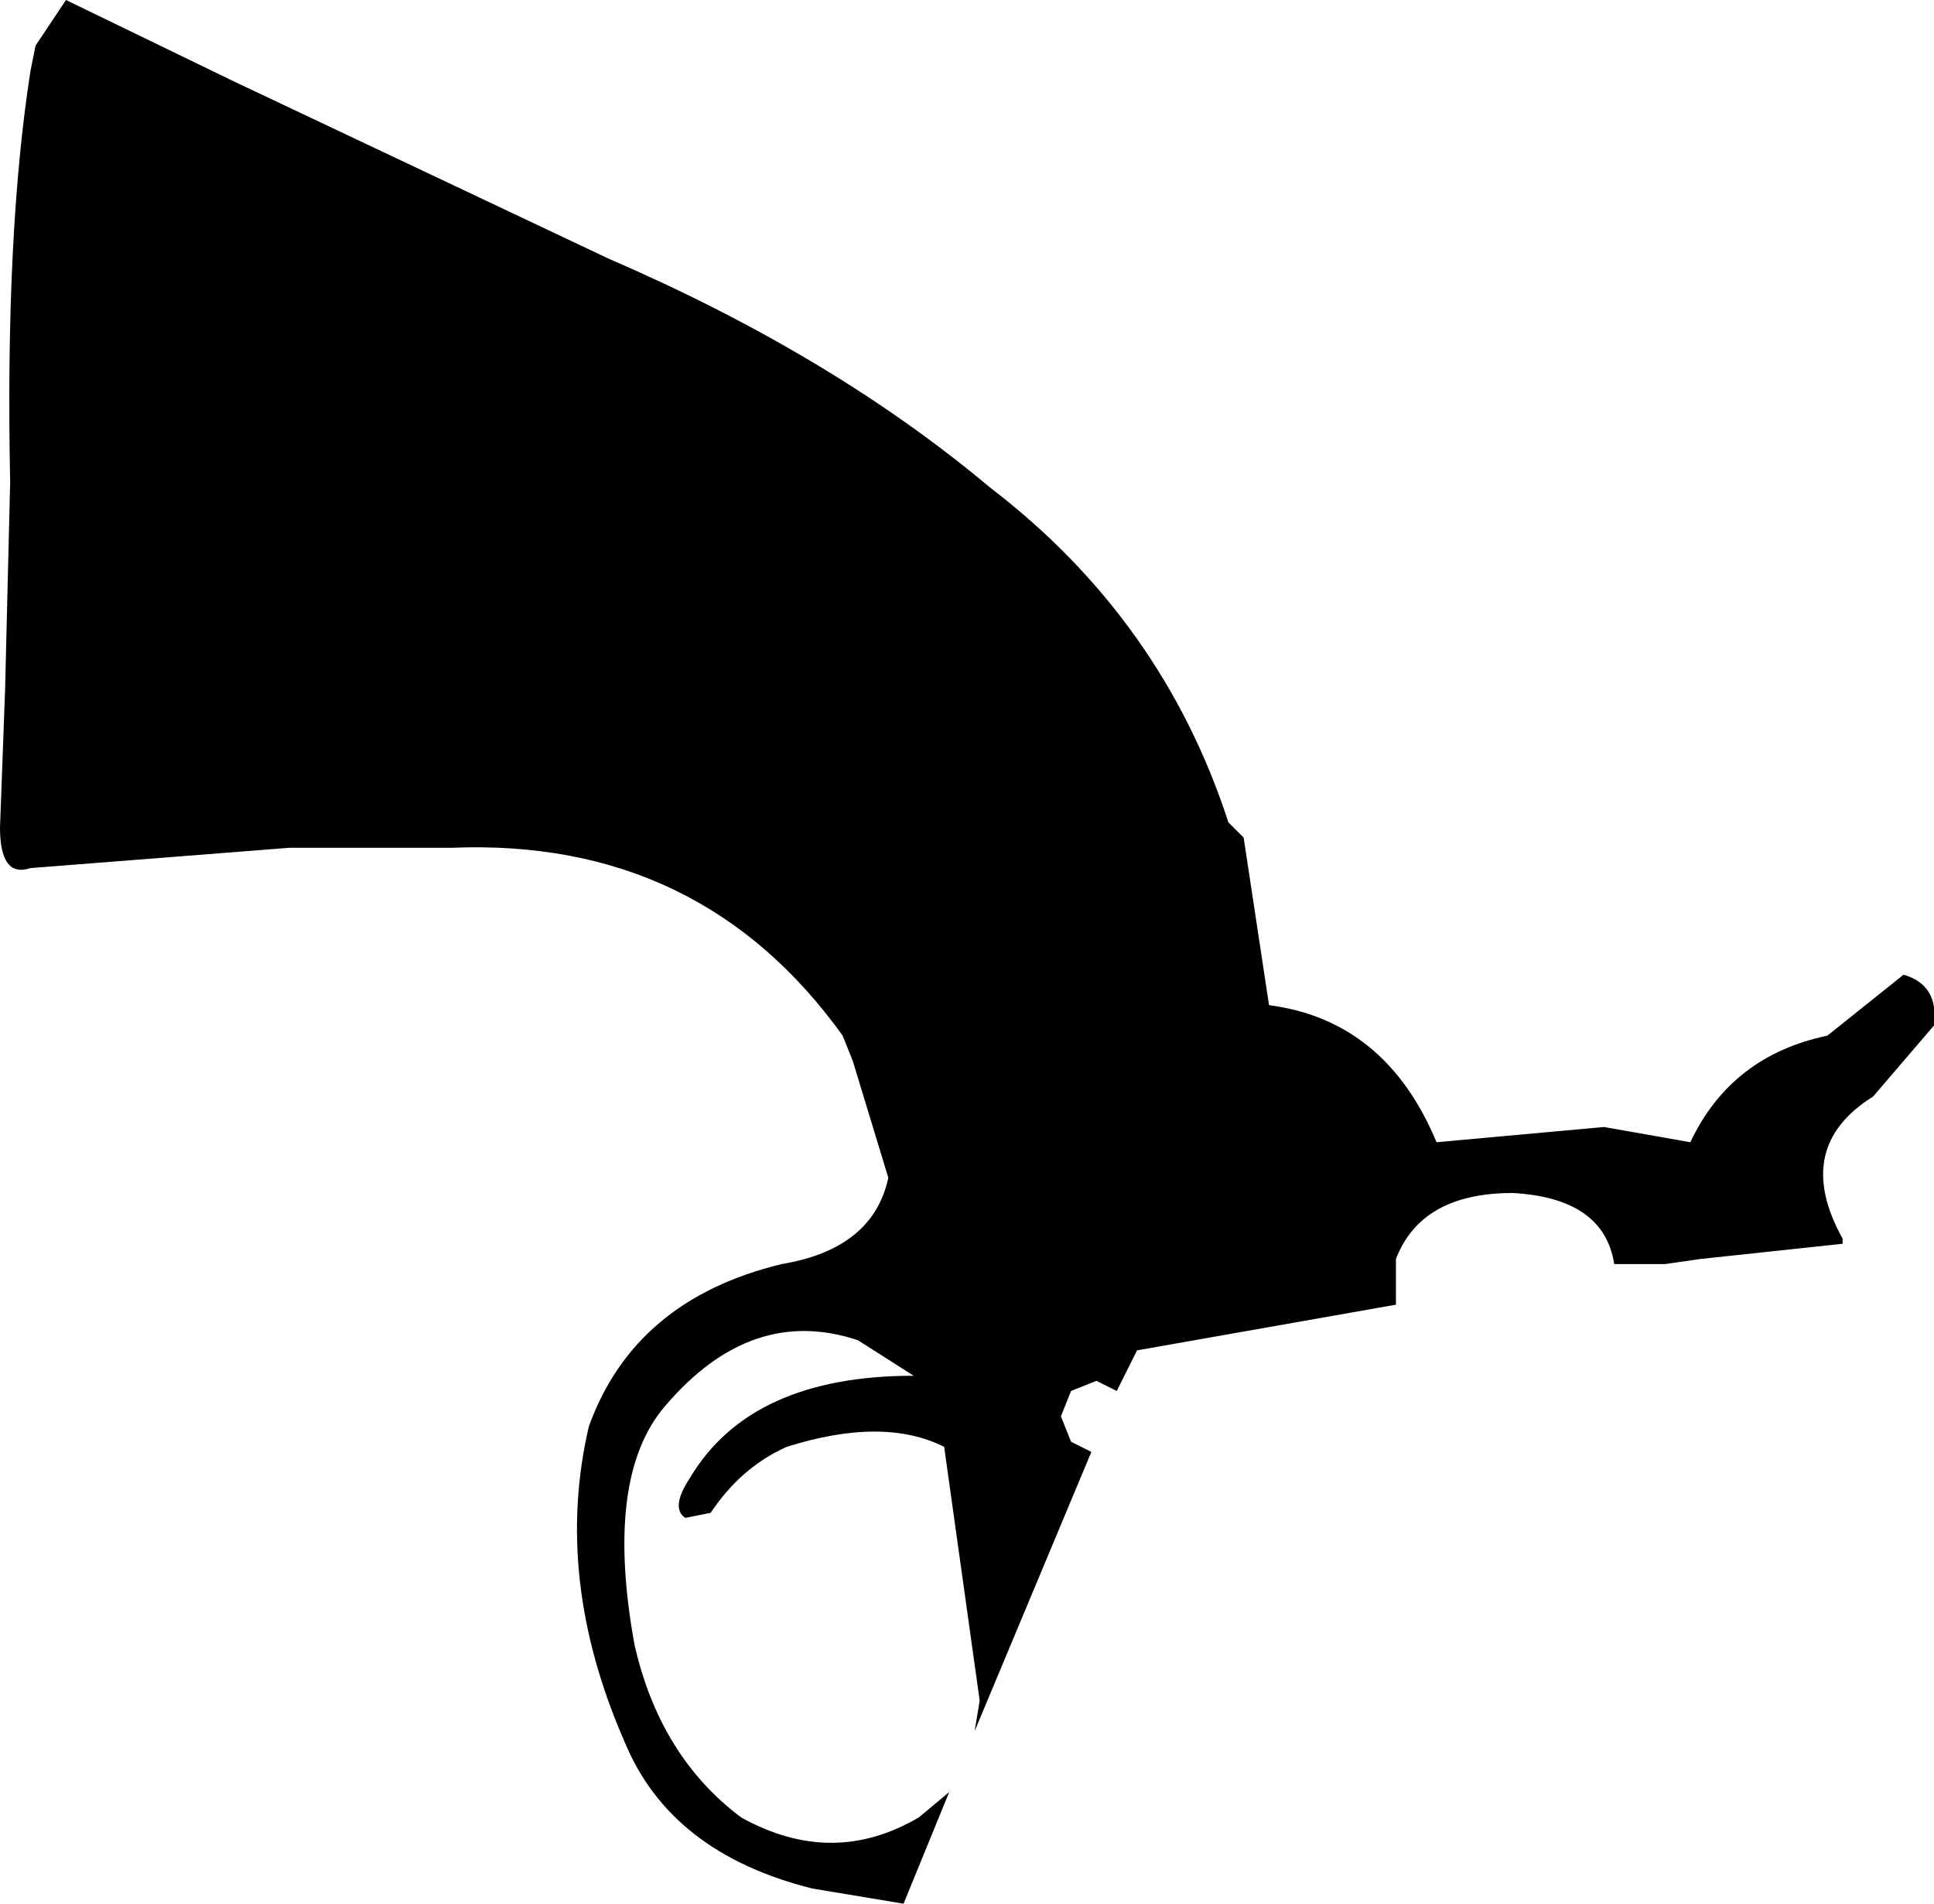 <?xml version="1.0" encoding="UTF-8" standalone="no"?>
<svg xmlns:xlink="http://www.w3.org/1999/xlink" height="18.75px" width="19.05px" xmlns="http://www.w3.org/2000/svg">
  <g transform="matrix(1.0, 0.0, 0.0, 1.0, -184.9, -199.3)">
    <path d="M203.95 209.4 L203.35 210.1 Q202.55 210.6 203.05 211.5 L203.05 211.55 201.65 211.7 201.3 211.75 200.95 211.75 200.8 211.75 Q200.7 211.1 199.8 211.05 198.9 211.05 198.65 211.7 L198.65 212.15 196.1 212.6 195.9 213.0 195.7 212.9 195.45 213.0 195.35 213.25 195.45 213.5 195.65 213.6 194.5 216.35 194.55 216.05 194.2 213.55 Q193.6 213.25 192.65 213.55 192.2 213.75 191.9 214.2 L191.65 214.25 Q191.5 214.15 191.7 213.85 192.3 212.85 193.9 212.85 L193.35 212.5 Q192.3 212.15 191.45 213.15 190.85 213.85 191.15 215.5 191.4 216.6 192.2 217.2 193.1 217.7 193.95 217.2 L194.25 216.95 193.8 218.05 192.9 217.9 Q191.5 217.55 191.05 216.45 190.35 214.85 190.7 213.35 191.15 212.1 192.6 211.75 193.5 211.6 193.65 210.9 L193.3 209.75 193.2 209.5 Q191.8 207.55 189.35 207.65 L187.75 207.65 185.2 207.85 Q184.9 207.95 184.9 207.45 L184.95 206.1 185.0 204.05 Q184.95 201.6 185.2 200.0 L185.25 199.75 185.55 199.3 187.2 200.1 190.9 201.85 Q193.1 202.8 194.65 204.1 196.35 205.4 197.0 207.4 L197.15 207.55 197.4 209.2 Q198.55 209.35 199.05 210.55 L200.7 210.4 201.55 210.55 Q201.95 209.7 202.9 209.5 L203.65 208.9 Q204.0 209.0 203.95 209.4" fill="#000000" fill-rule="evenodd" stroke="none"/>
  </g>
</svg>
